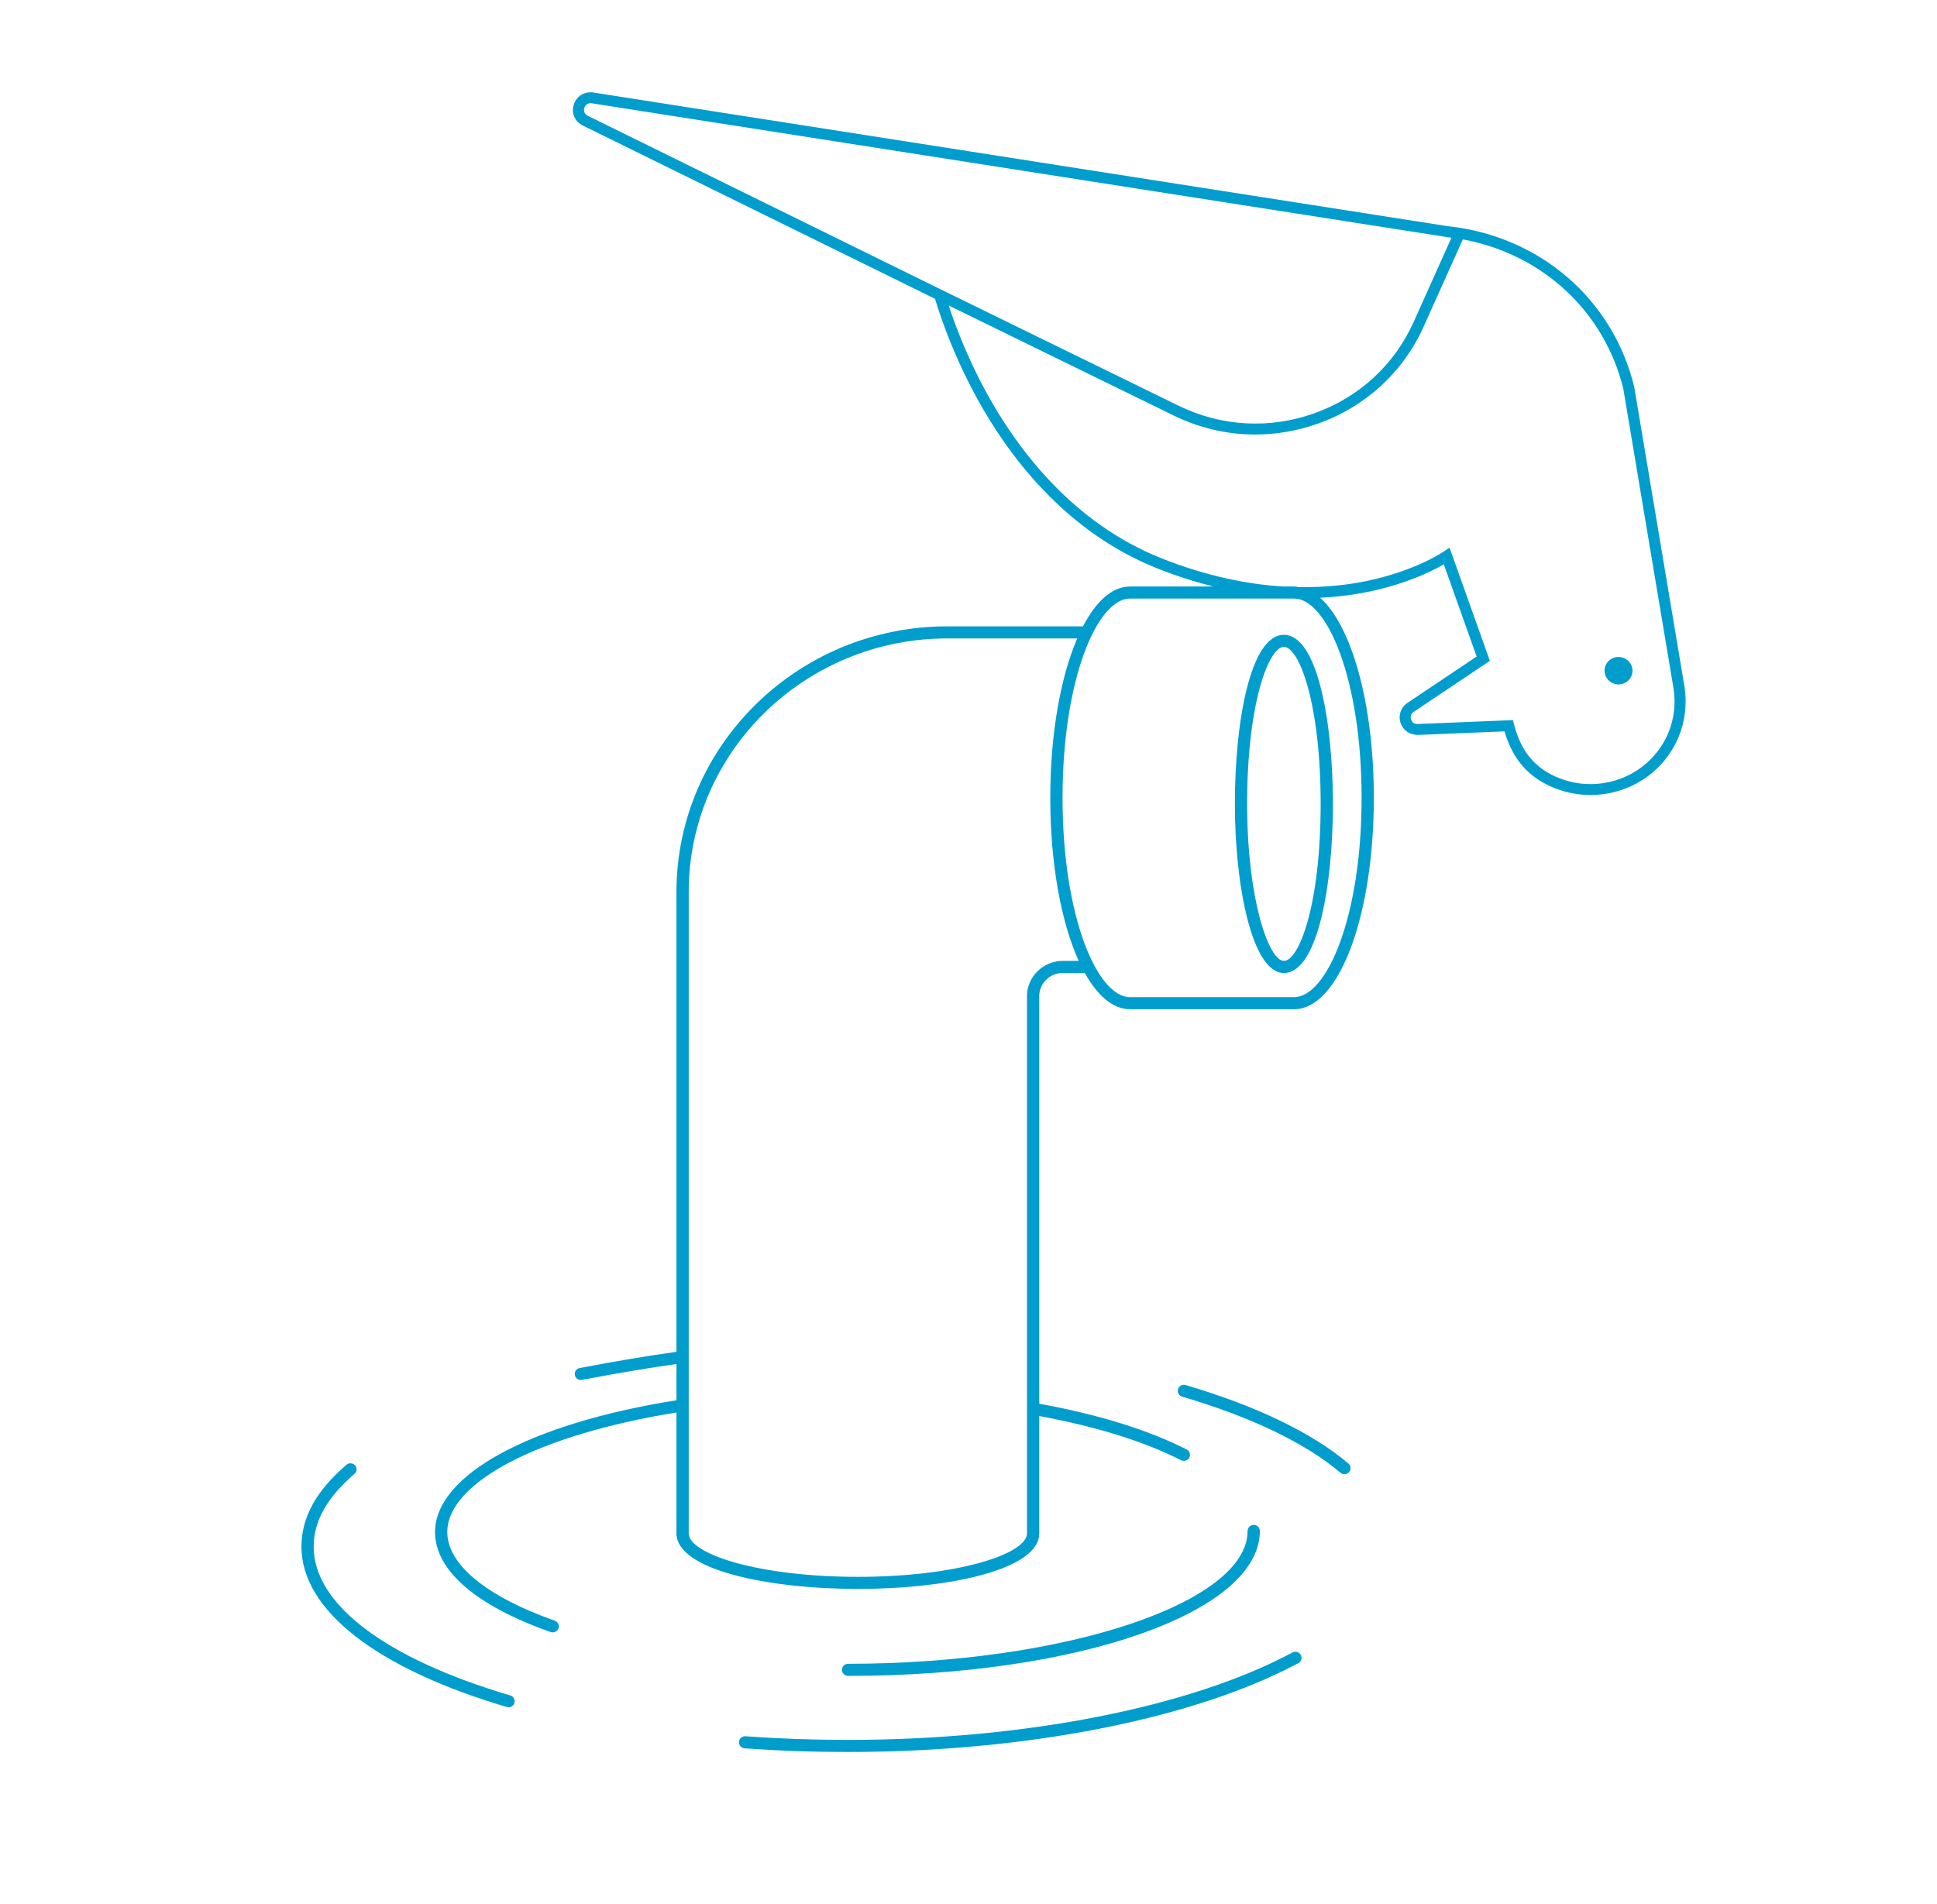 <svg width="118" height="116" viewBox="0 0 118 116" fill="none" xmlns="http://www.w3.org/2000/svg">
<rect width="118" height="116" fill="white"/>
<path d="M98.281 41.642C98.717 41.816 99.212 41.609 99.388 41.181C99.563 40.753 99.352 40.266 98.916 40.093C98.479 39.919 97.985 40.126 97.809 40.554C97.635 40.982 97.846 41.469 98.281 41.642Z" fill="#009DCD"/>
<path d="M51.663 102.118C51.457 102.118 51.29 101.953 51.29 101.749C51.29 101.546 51.457 101.381 51.663 101.381C64.857 101.381 76.002 97.675 76.002 93.286C76.002 93.083 76.17 92.918 76.376 92.918C76.582 92.918 76.749 93.083 76.749 93.286C76.749 98.238 65.73 102.118 51.663 102.118Z" fill="#009DCD"/>
<path d="M51.663 106.754C49.511 106.754 47.51 106.684 45.365 106.533C45.159 106.518 45.004 106.342 45.019 106.139C45.033 105.936 45.217 105.779 45.418 105.798C47.545 105.948 49.529 106.018 51.663 106.018C62.397 106.018 72.519 104.026 78.737 100.691C78.918 100.595 79.145 100.66 79.244 100.838C79.342 101.017 79.276 101.241 79.094 101.338C72.771 104.729 62.517 106.754 51.663 106.754Z" fill="#009DCD"/>
<path d="M81.901 89.828C81.814 89.828 81.728 89.799 81.658 89.739C79.538 87.937 76.203 86.334 72.015 85.103C71.817 85.044 71.704 84.839 71.763 84.645C71.822 84.451 72.031 84.342 72.228 84.397C76.517 85.658 79.947 87.313 82.145 89.181C82.302 89.314 82.318 89.546 82.184 89.7C82.11 89.785 82.006 89.828 81.901 89.828Z" fill="#009DCD"/>
<path d="M30.982 104.03C30.947 104.03 30.91 104.025 30.875 104.014C22.924 101.664 18.364 98.102 18.364 94.242C18.364 92.467 19.26 90.836 21.105 89.254C21.261 89.121 21.496 89.138 21.631 89.29C21.767 89.443 21.75 89.676 21.594 89.809C19.922 91.243 19.109 92.693 19.109 94.242C19.109 97.754 23.475 101.058 31.088 103.31C31.285 103.368 31.397 103.573 31.338 103.767C31.291 103.928 31.142 104.03 30.982 104.03Z" fill="#009DCD"/>
<path d="M78.214 59.287C76.274 59.287 75.227 53.979 75.227 48.984C75.227 44.022 76.162 38.682 78.214 38.682C80.266 38.682 81.2 44.022 81.2 48.984C81.2 53.947 80.266 59.287 78.214 59.287ZM78.214 39.417C77.298 39.417 75.974 42.824 75.974 48.984C75.974 54.824 77.3 58.551 78.214 58.551C79.129 58.551 80.453 55.145 80.453 48.984C80.454 42.824 79.13 39.417 78.214 39.417Z" fill="#009DCD"/>
<path d="M102.618 41.849L99.552 23.557C98.244 18.209 93.775 14.37 88.184 13.781L36.158 5.639C35.617 5.556 35.124 5.852 34.956 6.366C34.788 6.88 35.014 7.408 35.503 7.649L56.96 18.207C57.045 18.487 57.148 18.81 57.273 19.175C57.68 20.368 58.393 22.208 59.478 24.198C61.398 27.723 64.871 32.395 70.511 34.639C71.699 35.111 72.835 35.467 73.919 35.738H68.835C67.755 35.738 66.77 36.64 65.973 38.166H57.71C48.612 38.166 41.209 45.429 41.209 54.356V82.37C39.456 82.615 37.574 82.93 35.316 83.358C35.113 83.396 34.981 83.589 35.019 83.789C35.053 83.965 35.21 84.088 35.385 84.088C35.409 84.088 35.432 84.085 35.456 84.081C37.657 83.663 39.498 83.354 41.209 83.113V85.322C32.266 86.743 26.502 89.882 26.502 93.359C26.502 95.686 29.003 97.848 33.544 99.446C33.585 99.461 33.628 99.467 33.669 99.467C33.823 99.467 33.967 99.373 34.021 99.222C34.09 99.031 33.989 98.82 33.795 98.753C29.634 97.288 27.248 95.323 27.248 93.359C27.248 90.323 32.843 87.417 41.209 86.068V93.433C41.209 95.655 46.768 96.818 52.259 96.818C57.751 96.818 63.31 95.655 63.31 93.433V86.284C66.789 86.927 69.698 87.831 71.949 88.976C72.003 89.004 72.062 89.017 72.12 89.017C72.255 89.017 72.386 88.944 72.452 88.817C72.547 88.637 72.475 88.415 72.291 88.322C69.946 87.128 66.922 86.192 63.31 85.534V60.684C63.31 59.927 63.96 59.286 64.728 59.286H66.085C66.862 60.683 67.806 61.494 68.835 61.494H78.84C81.561 61.494 83.692 55.838 83.692 48.616C83.692 42.869 82.34 38.124 80.418 36.421C81.59 36.366 82.618 36.217 83.483 36.034C85.08 35.694 86.307 35.205 87.054 34.855C87.379 34.703 87.682 34.546 87.955 34.388L89.956 40.005L85.74 42.83C85.335 43.102 85.167 43.592 85.321 44.048C85.475 44.511 85.898 44.793 86.395 44.781L91.652 44.566C92.159 46.294 93.137 47.398 94.713 48.024C95.41 48.301 96.142 48.441 96.888 48.441C99.27 48.441 101.384 47.041 102.271 44.874C102.658 43.929 102.778 42.882 102.618 41.849ZM35.804 7.054C35.616 6.961 35.533 6.766 35.597 6.569C35.662 6.368 35.842 6.261 36.051 6.294L88.095 14.438C88.205 14.45 88.312 14.471 88.422 14.485L86.117 19.621C84.942 22.237 82.791 24.213 80.062 25.185C77.331 26.157 74.397 25.992 71.798 24.721L57.467 17.712L35.804 7.054ZM64.728 58.551C63.554 58.551 62.563 59.528 62.563 60.684V93.434C62.563 94.686 58.332 96.083 52.26 96.083C46.188 96.083 41.956 94.686 41.956 93.434V54.356C41.956 45.834 49.023 38.902 57.71 38.902H65.624C64.614 41.245 63.982 44.695 63.982 48.616C63.982 52.658 64.65 56.207 65.715 58.551H64.728V58.551ZM82.947 48.616C82.947 55.879 80.824 60.758 78.84 60.758H68.835C66.852 60.758 64.729 55.879 64.729 48.616C64.729 41.352 66.852 36.473 68.835 36.473H78.84C80.823 36.473 82.947 41.352 82.947 48.616ZM101.645 44.625C100.861 46.54 98.993 47.777 96.887 47.777C96.228 47.777 95.582 47.653 94.965 47.407C93.527 46.836 92.66 45.798 92.233 44.141L92.165 43.879L86.368 44.116C86.15 44.121 86.021 44.023 85.96 43.839C85.901 43.664 85.963 43.483 86.118 43.379L90.761 40.267L88.306 33.372L87.868 33.659C87.82 33.69 87.747 33.736 87.648 33.794C87.466 33.901 87.164 34.067 86.764 34.255C86.049 34.59 84.874 35.058 83.34 35.384C82.211 35.624 80.792 35.801 79.131 35.775C79.034 35.761 78.937 35.737 78.839 35.737H78.131C75.999 35.6 73.518 35.117 70.763 34.022C65.309 31.853 61.938 27.311 60.071 23.883C59.008 21.933 58.31 20.131 57.91 18.962C57.868 18.839 57.833 18.73 57.796 18.616L71.496 25.317C73.073 26.088 74.766 26.477 76.468 26.477C77.751 26.477 79.041 26.256 80.29 25.811C83.195 24.777 85.482 22.674 86.732 19.891L89.113 14.588C93.951 15.479 97.736 18.968 98.89 23.689L101.95 41.951C102.093 42.866 101.987 43.791 101.645 44.625Z" fill="#009DCD"/>
</svg>
